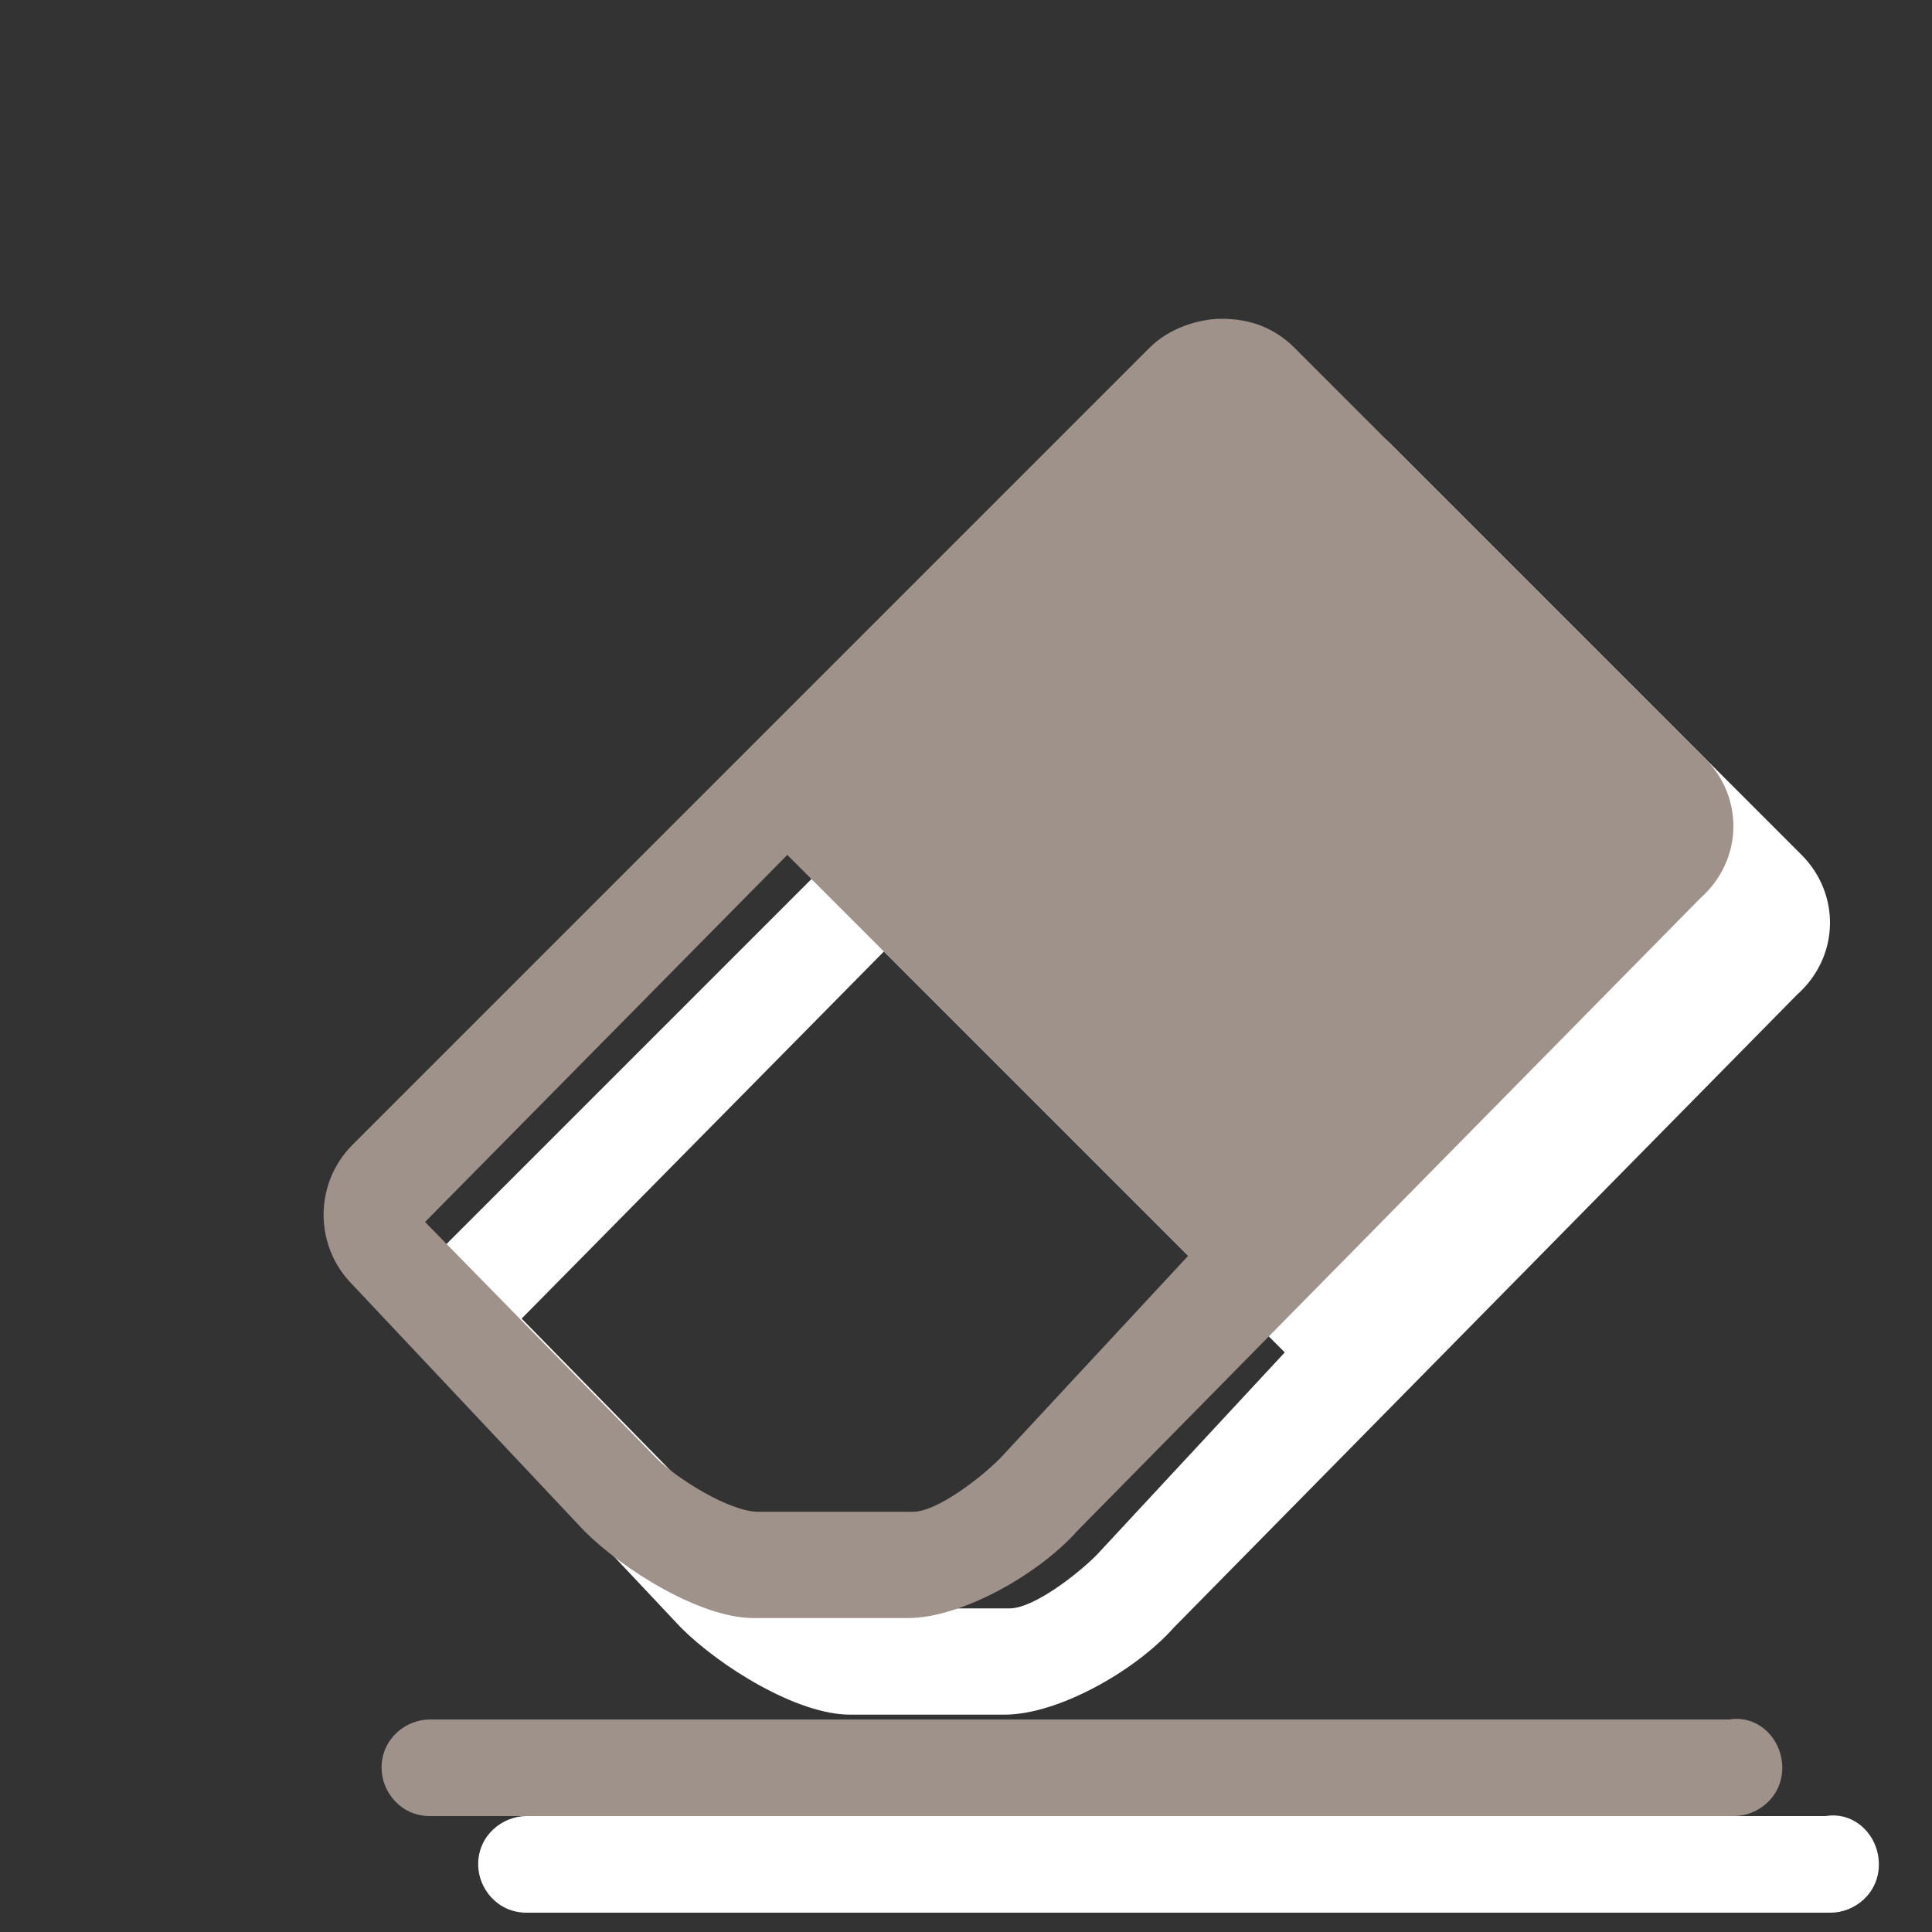 <?xml version="1.0" encoding="utf-8"?>
<!-- Generator: Adobe Illustrator 15.1.0, SVG Export Plug-In  -->
<!DOCTYPE svg PUBLIC "-//W3C//DTD SVG 1.0//EN" "http://www.w3.org/TR/2001/REC-SVG-20010904/DTD/svg10.dtd">
<svg version="1.0"
	 xmlns="http://www.w3.org/2000/svg" xmlns:xlink="http://www.w3.org/1999/xlink" xmlns:a="http://ns.adobe.com/AdobeSVGViewerExtensions/3.0/"
	 x="0px" y="0px" width="40px" height="40px" viewBox="0 0 40 40" overflow="visible" enable-background="new 0 0 40 40"
	 xml:space="preserve">
<rect x="0" y="0" width="40" height="40" fill="#333333" stroke="none"/>
<defs>
</defs>
<g>
	<g>
		<path fill="#FFFFFF" d="M38.9,38.6c0,0.6-0.5,1-1,1H10.9c-0.6,0-1-0.5-1-1l0,0c0-0.6,0.5-1,1-1h26.9C38.4,37.5,38.9,38,38.9,38.6
			L38.9,38.6z"/>
		<path fill="#FFFFFF" d="M37.3,17.7l-8.5-8.5c-0.4-0.4-0.9-0.6-1.5-0.6c-0.5,0-1.1,0.2-1.5,0.6L9.3,25.7c-0.8,0.8-0.8,2.1,0,2.9
			l4.8,5.1c0.8,0.8,2.4,1.8,3.5,1.8h3.2c1.1,0,2.7-0.9,3.5-1.8l12.9-13.1C38.1,19.8,38.1,18.5,37.3,17.7z M22.7,32.2
			c-0.4,0.4-1.3,1.1-1.8,1.1h-3.2c-0.6,0-1.7-0.7-2.1-1.1l-4.8-4.9l7.5-7.6l8.3,8.3L22.7,32.2z"/>
	</g>
	<g>
		<g>
			<g>
				<path fill="#9F928B" d="M36.9,36.6c0,0.6-0.5,1-1,1H8.9c-0.6,0-1-0.5-1-1l0,0c0-0.6,0.5-1,1-1h26.9C36.4,35.5,36.9,36,36.9,36.6
					L36.9,36.6z"/>
			</g>
			<path fill="#9F928B" d="M35.3,15.7l-8.5-8.5c-0.4-0.4-0.9-0.6-1.5-0.6c-0.5,0-1.1,0.2-1.5,0.6L7.3,23.7c-0.8,0.8-0.8,2.1,0,2.9
				l4.8,5.1c0.8,0.8,2.4,1.8,3.5,1.8h3.2c1.1,0,2.7-0.9,3.5-1.8l12.9-13.1C36.1,17.8,36.1,16.5,35.3,15.7z M20.7,30.2
				c-0.4,0.4-1.3,1.1-1.8,1.1h-3.2c-0.6,0-1.7-0.7-2.1-1.1l-4.8-4.9l7.5-7.6l8.3,8.3L20.7,30.2z"/>
		</g>
	</g>
</g>
<rect id="_x3C_Slice_x3E__68_" fill="none" width="40" height="40"/>
</svg>
